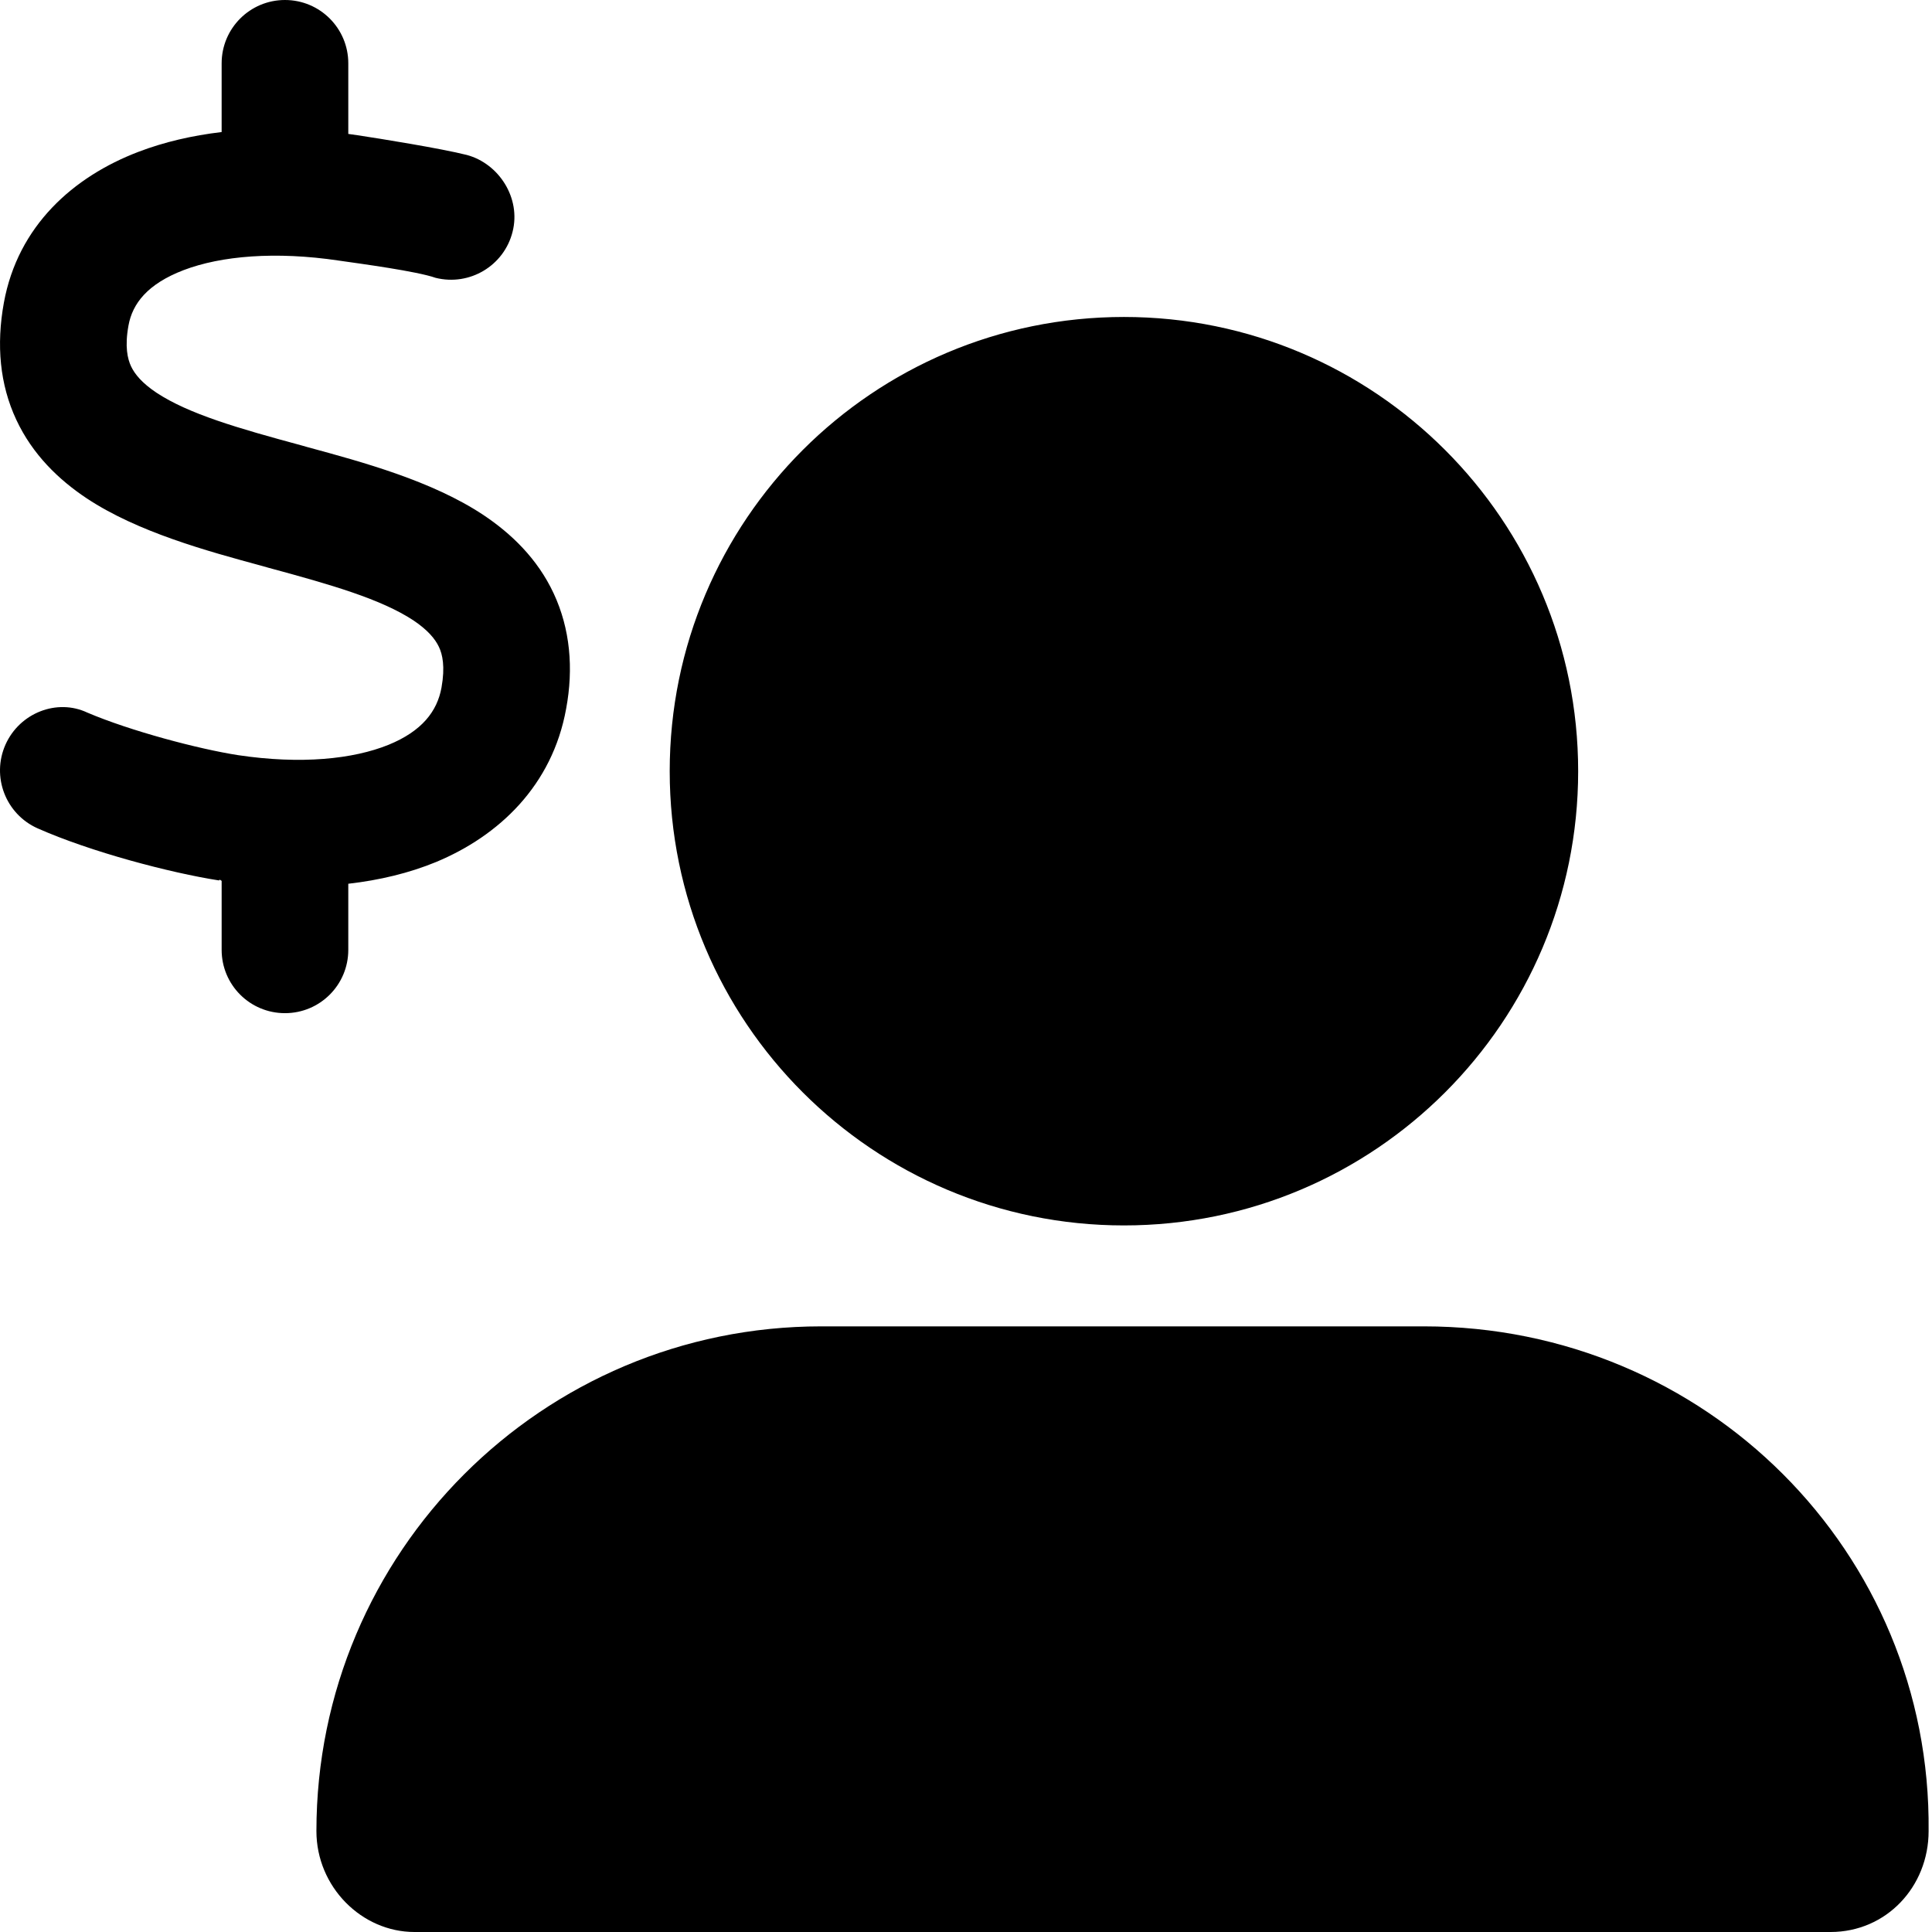 <svg xmlns="http://www.w3.org/2000/svg" viewBox="0 0 512 512"><path d="M297.854 324.75c66.482 0 120.375-53.893 120.375-120.375S364.336 84 297.854 84c-66.474 0-120.375 53.893-120.375 120.375S231.397 324.75 297.854 324.75zm79.497 26.75H217.604c-73.863 0-133.75 59.878-133.75 133.75 0 14.771 11.979 26.75 25.998 26.75h375.252c14.771 0 25.998-11.979 25.998-26.75.752-73.897-59.101-133.75-133.751-133.75zM75.52 0c9.282 0 16.781 7.515 16.781 16.781v18.711c.839.11 1.626.231 2.465.351 5.559.829 22.13 3.498 28.948 5.223 8.496 2.276 14.421 11.427 12.114 20.394-2.255 8.967-11.38 14.421-20.4 12.166-4.877-1.731-19.718-3.723-25.591-4.562-16.834-2.517-31.255-1.259-41.167 2.517-9.586 3.671-13.567 8.863-14.621 14.684-1.017 5.611-.246 8.81.676 10.803.991 2.098 2.926 4.458 6.781 7.027 8.527 5.611 21.532 9.387 38.419 13.949l1.468.42c14.893 4.038 33.143 9.02 46.673 17.987 7.394 4.929 14.369 11.59 18.669 20.819 4.353 9.335 5.297 19.823 3.304 30.521-3.671 20.4-17.83 33.72-34.454 40.642-7.132 2.937-14.998 4.825-23.284 5.769v17.515c0 9.282-7.499 16.781-16.781 16.781s-16.781-7.499-16.781-16.781v-18.302c-.21 0-.472-.524-.682-.105h-.105c-12.743-1.993-33.788-7.499-47.984-13.792-8.469-3.776-12.282-13.687-8.516-22.183 3.765-8.443 13.682-12.271 21.679-8.495 11.432 4.877 29.472 9.649 39.908 11.275 16.781 2.517 30.573 1.049 39.908-2.727 8.863-3.618 12.901-8.863 14.054-15.156.996-5.611.262-8.81-.682-10.803-.996-2.098-2.937-4.458-6.765-7.027-8.548-5.611-21.553-9.387-38.44-13.949l-1.468-.42c-14.893-4.038-33.153-9.02-46.694-17.987-7.399-4.93-14.332-11.59-18.638-20.819-4.368-9.335-5.318-19.823-3.288-30.993 3.713-20.4 18.407-33.41 35.665-39.997 6.828-2.606 14.233-4.321 22.046-5.244V16.781C58.739 7.515 66.238 0 75.52 0z"/></svg>